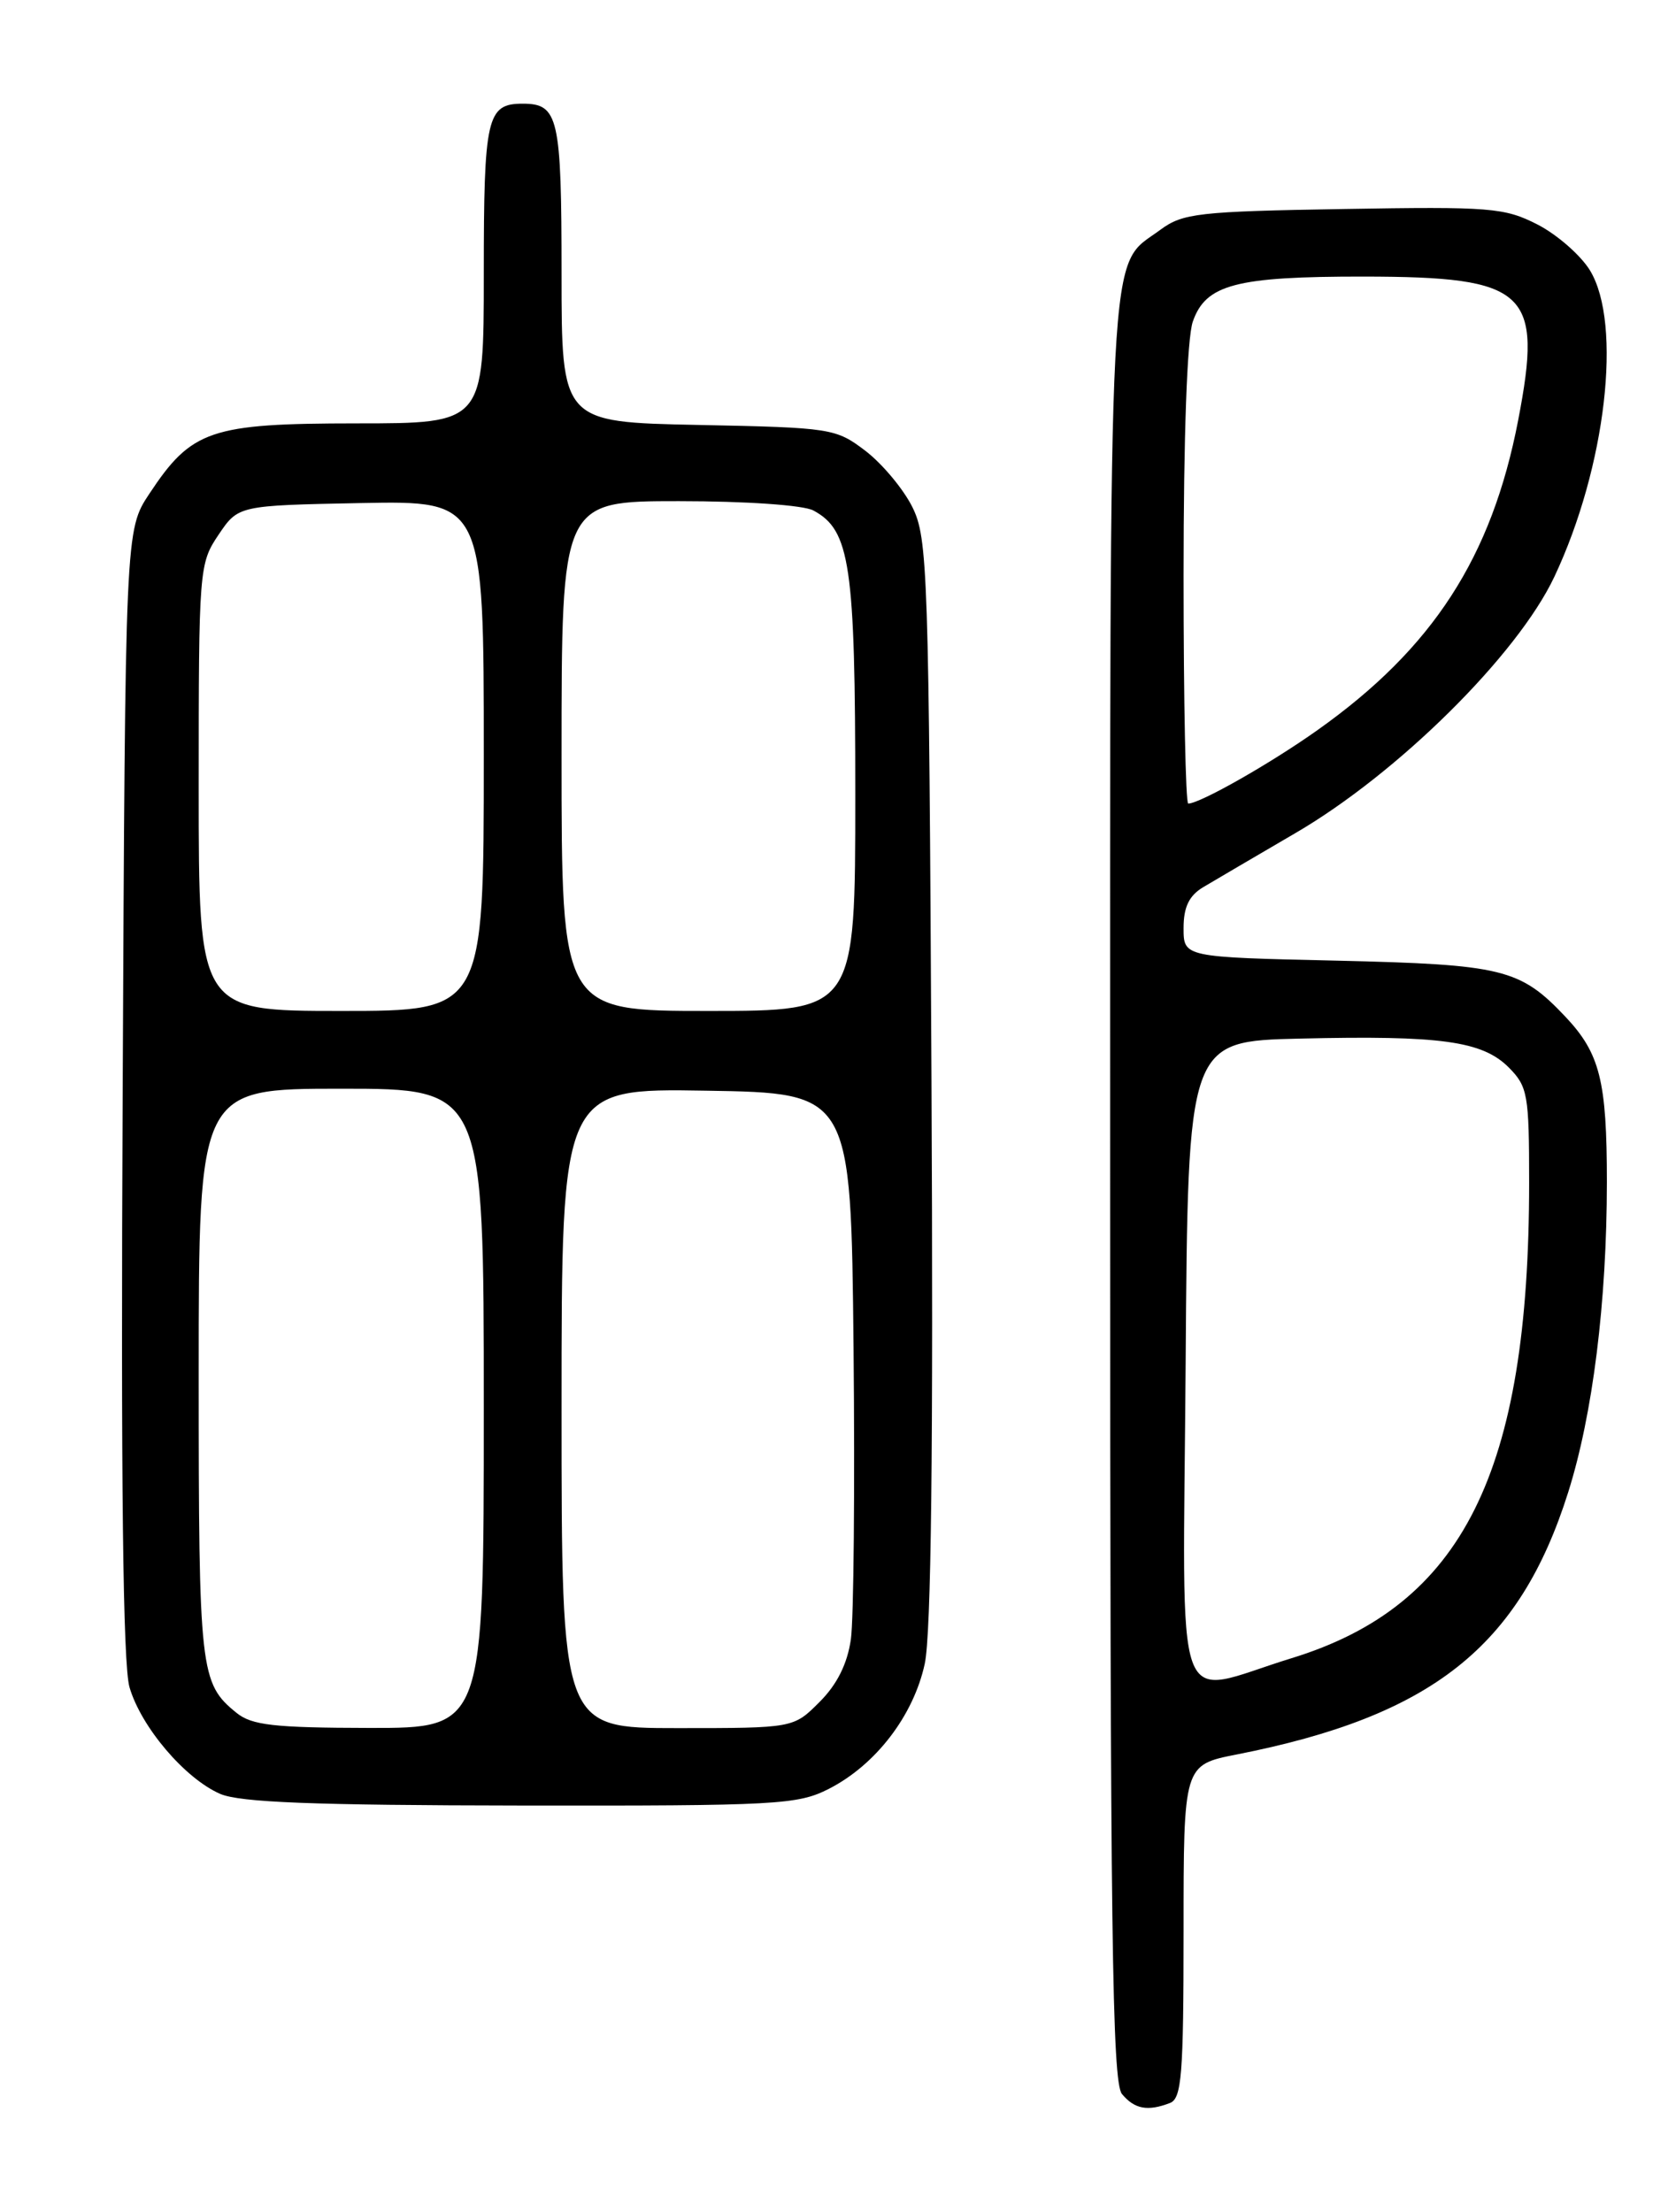 <?xml version="1.0" encoding="UTF-8" standalone="no"?>
<!DOCTYPE svg PUBLIC "-//W3C//DTD SVG 1.1//EN" "http://www.w3.org/Graphics/SVG/1.1/DTD/svg11.dtd" >
<svg xmlns="http://www.w3.org/2000/svg" xmlns:xlink="http://www.w3.org/1999/xlink" version="1.1" viewBox="0 0 194 256">
 <g >
 <path fill="currentColor"
d=" M 135.42 243.39 C 136.78 242.87 137.00 240.17 137.00 223.52 C 137.00 204.26 137.00 204.26 143.16 203.05 C 165.73 198.61 175.86 190.61 181.51 172.74 C 184.37 163.71 185.99 150.70 186.00 136.82 C 186.00 125.08 185.20 121.91 181.19 117.66 C 175.94 112.11 173.95 111.63 154.75 111.18 C 137.00 110.78 137.00 110.78 137.00 107.41 C 137.00 104.99 137.63 103.67 139.25 102.69 C 140.49 101.95 145.30 99.13 149.94 96.42 C 161.83 89.49 175.65 75.80 179.92 66.75 C 185.89 54.09 187.81 37.48 184.04 31.29 C 182.96 29.53 180.22 27.14 177.96 25.98 C 174.14 24.03 172.51 23.90 155.49 24.19 C 138.72 24.47 136.90 24.68 134.32 26.59 C 128.17 31.15 128.50 24.77 128.50 137.60 C 128.50 223.51 128.73 240.97 129.87 242.35 C 131.33 244.10 132.84 244.38 135.42 243.39 Z  M 95.94 207.03 C 101.37 204.26 105.74 198.56 107.04 192.56 C 107.79 189.10 108.04 167.77 107.82 125.00 C 107.52 66.08 107.39 62.28 105.61 58.69 C 104.57 56.60 102.13 53.68 100.19 52.19 C 96.75 49.57 96.25 49.49 80.83 49.18 C 65.00 48.86 65.00 48.86 65.00 31.63 C 65.00 13.55 64.64 12.00 60.50 12.00 C 56.35 12.00 56.00 13.55 56.00 31.70 C 56.00 49.00 56.00 49.00 41.25 49.00 C 24.35 49.01 22.18 49.75 17.29 57.14 C 14.50 61.35 14.50 61.35 14.20 126.43 C 13.98 171.65 14.23 192.65 14.99 195.27 C 16.33 199.87 21.40 205.83 25.48 207.61 C 27.76 208.60 36.28 208.93 60.29 208.96 C 89.99 209.00 92.33 208.87 95.94 207.03 Z  M 137.24 157.83 C 137.50 120.50 137.50 120.50 150.50 120.20 C 166.77 119.82 171.57 120.48 174.63 123.53 C 176.84 125.75 177.00 126.67 177.00 136.88 C 177.00 170.45 169.31 185.83 149.50 191.91 C 135.54 196.20 136.94 200.09 137.24 157.83 Z  M 137.00 66.65 C 137.00 50.47 137.41 39.11 138.07 37.22 C 139.57 32.91 143.06 32.00 157.90 32.01 C 176.84 32.04 178.61 33.69 175.73 48.64 C 172.67 64.51 165.85 75.04 152.50 84.50 C 147.05 88.37 138.89 93.00 137.54 93.00 C 137.24 93.00 137.00 81.14 137.00 66.65 Z  M 27.37 198.23 C 23.15 194.81 23.00 193.44 23.00 159.07 C 23.00 126.00 23.00 126.00 39.50 126.00 C 56.00 126.00 56.00 126.00 56.00 163.00 C 56.00 200.00 56.00 200.00 42.75 199.98 C 31.71 199.96 29.14 199.67 27.37 198.23 Z  M 65.00 162.98 C 65.00 125.95 65.00 125.95 81.75 126.23 C 98.50 126.50 98.50 126.50 98.80 156.00 C 98.96 172.22 98.82 187.40 98.49 189.73 C 98.08 192.57 96.89 194.96 94.86 196.98 C 91.85 200.00 91.85 200.00 78.42 200.00 C 65.00 200.00 65.00 200.00 65.00 162.98 Z  M 23.00 91.15 C 23.00 65.87 23.05 65.22 25.29 61.90 C 27.58 58.50 27.58 58.50 41.79 58.22 C 56.00 57.95 56.00 57.95 56.00 87.47 C 56.00 117.00 56.00 117.00 39.50 117.00 C 23.00 117.00 23.00 117.00 23.00 91.15 Z  M 65.00 87.50 C 65.00 58.00 65.00 58.00 78.57 58.00 C 86.37 58.00 92.99 58.46 94.15 59.08 C 98.41 61.36 99.00 65.38 99.00 91.97 C 99.00 117.00 99.00 117.00 82.00 117.00 C 65.00 117.00 65.00 117.00 65.00 87.50 Z "/>
</g>
</svg>